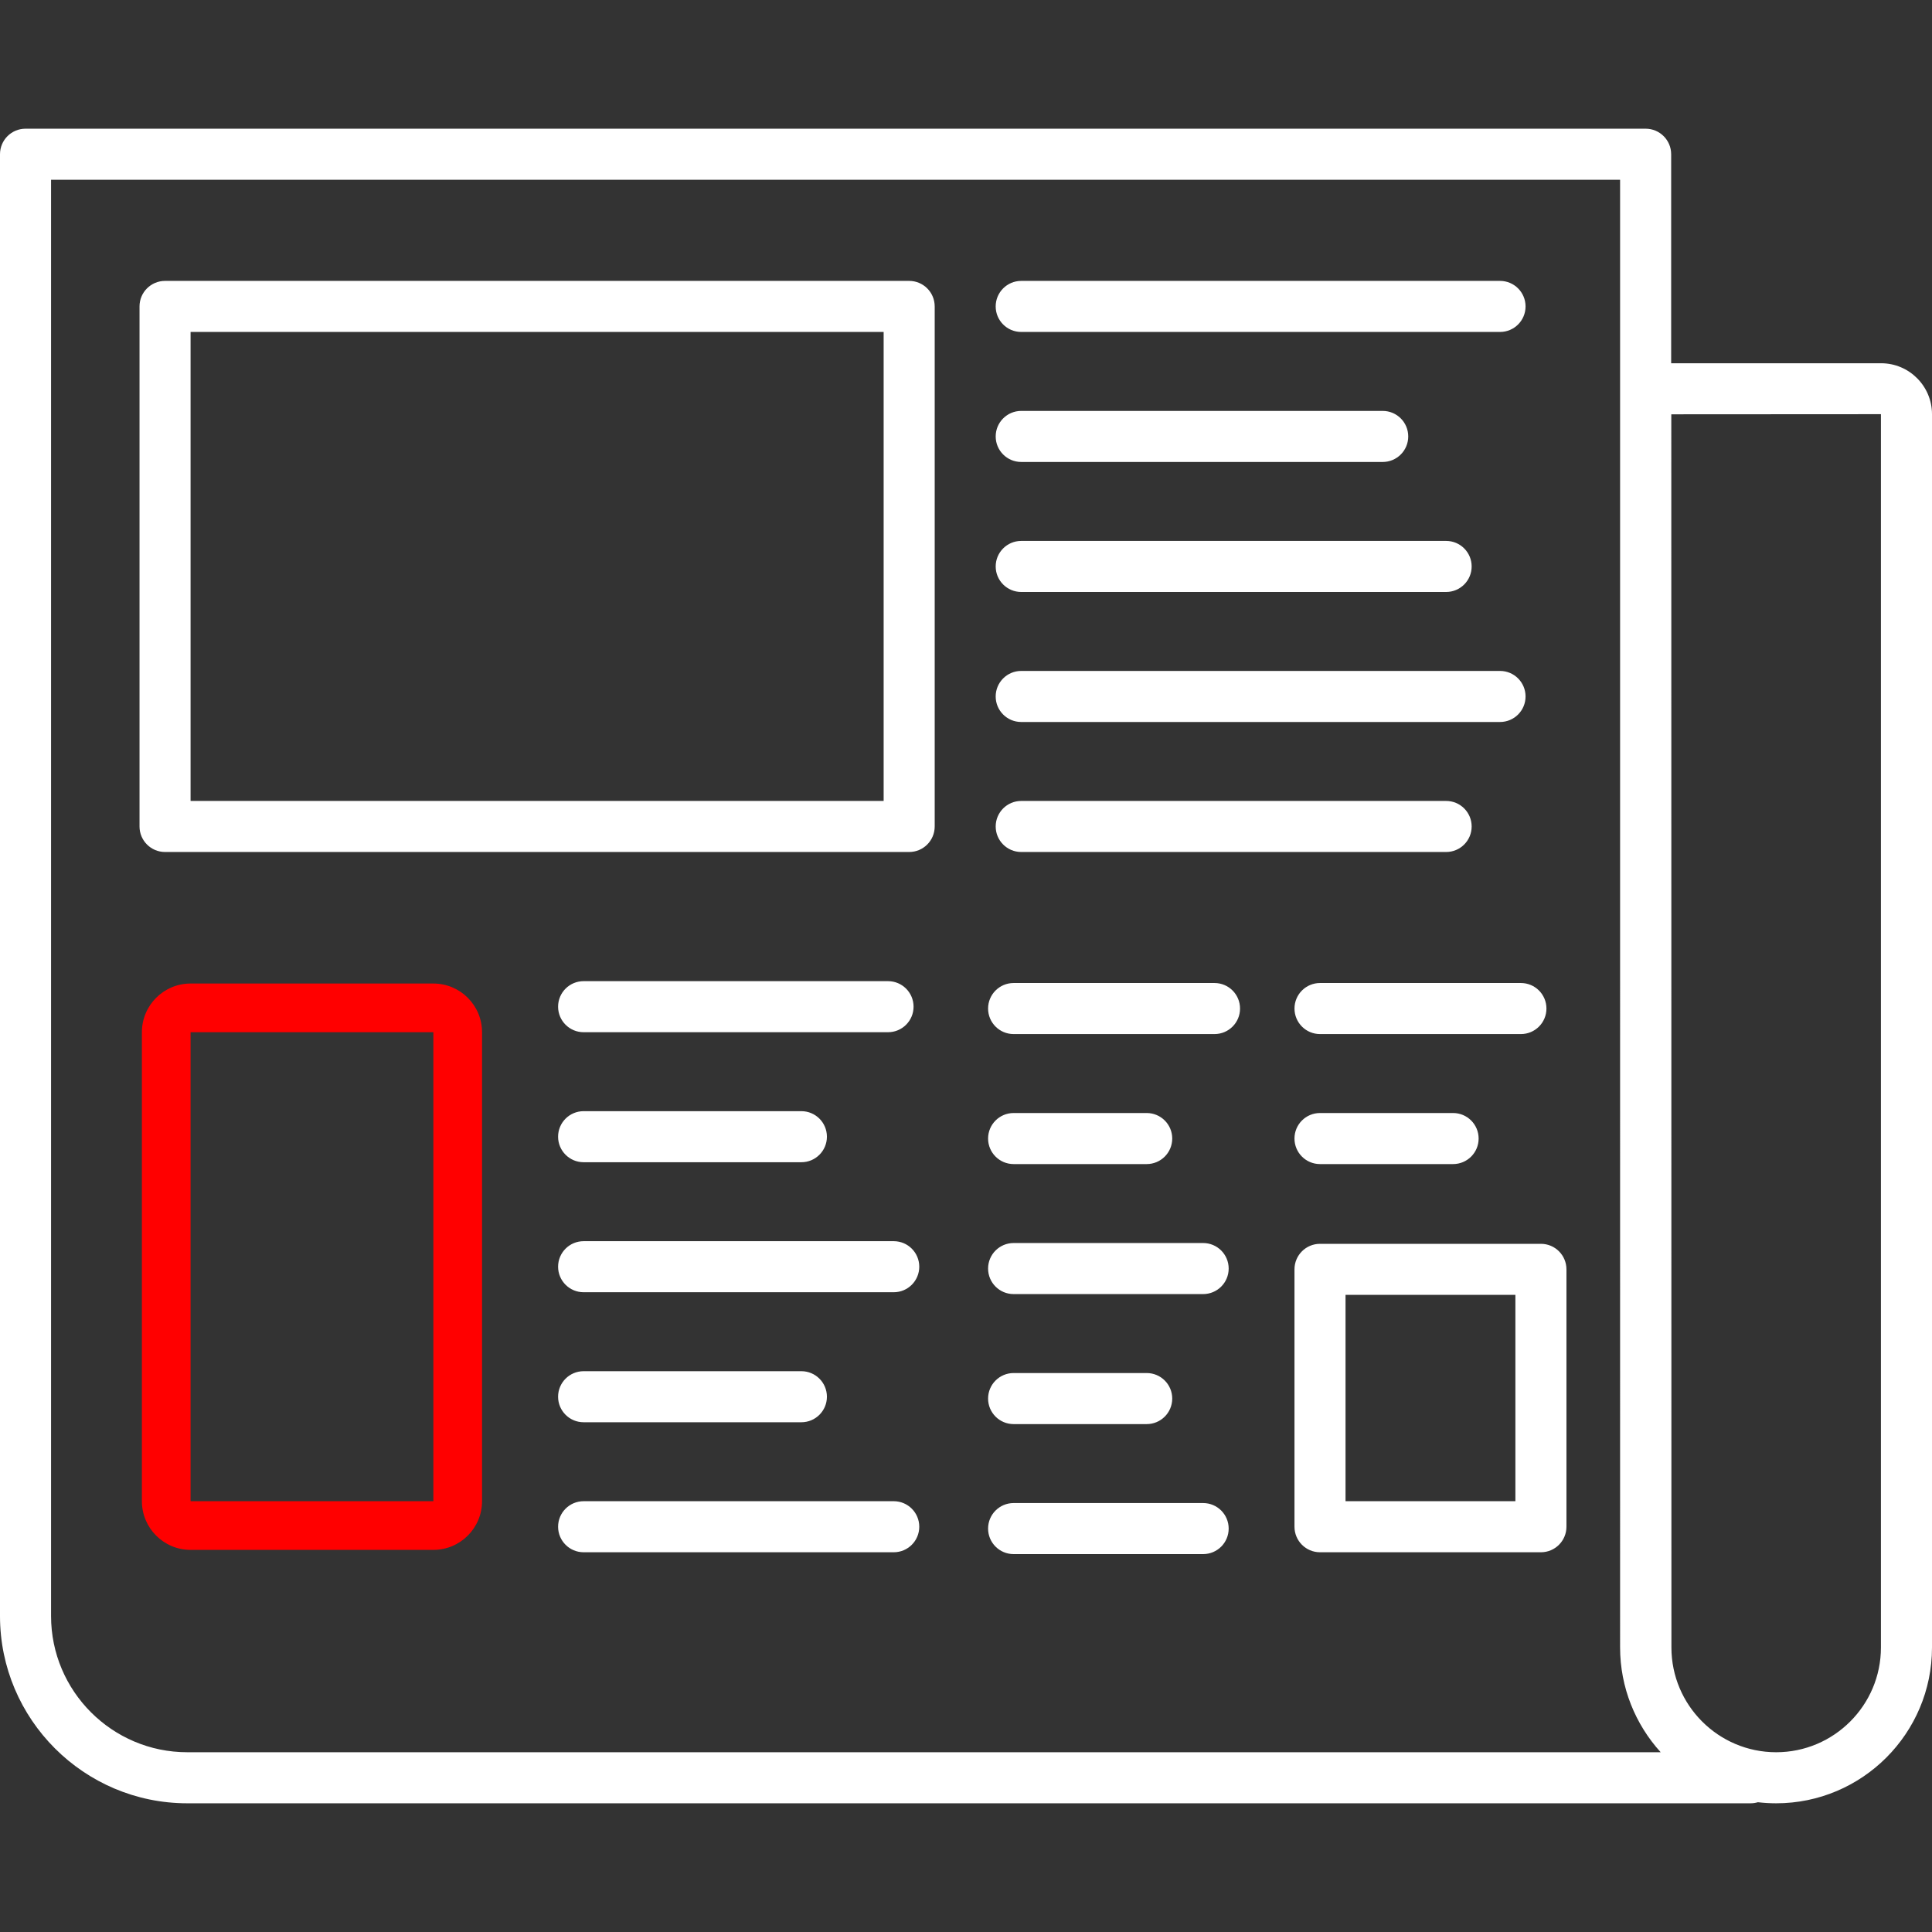 <?xml version="1.0" encoding="utf-8"?>
<!-- Generator: Adobe Illustrator 15.0.0, SVG Export Plug-In . SVG Version: 6.00 Build 0)  -->
<!DOCTYPE svg PUBLIC "-//W3C//DTD SVG 1.1//EN" "http://www.w3.org/Graphics/SVG/1.1/DTD/svg11.dtd">
<svg version="1.1" id="Capa_1" xmlns="http://www.w3.org/2000/svg" xmlns:xlink="http://www.w3.org/1999/xlink" x="0px" y="0px" style="fill:white"
	 viewBox="0 123.307 595.281 595.275" enable-background="new 0 123.307 595.281 595.275"
	 xml:space="preserve">
<rect x="0" y="123.307" width="595.281" height="595.275" fill="#333333" stroke="none"/>
<path  d="M547.273,678.931c-1.906,0-3.791-0.113-5.641-0.327c-0.717,0.214-1.477,0.327-2.26,0.327H57.694
	C25.883,678.931,0,653.048,0,621.237V170.825c0-4.345,3.521-7.865,7.865-7.865h499.181c4.344,0,7.865,3.521,7.865,7.865v64.405
	c0.016,0,0.031,0,0.047,0h64.633c8.65,0,15.689,7.038,15.689,15.692v380.001C595.281,657.395,573.746,678.931,547.273,678.931z
	 M579.55,250.923l-64.596,0.038l0.039,379.963c0,17.798,14.479,32.276,32.275,32.276c17.799,0,32.277-14.479,32.277-32.276V250.923
	H579.55z M15.731,178.69v442.547c0,23.137,18.823,41.963,41.963,41.963h453.989c-7.814-8.604-12.506-20-12.506-32.276V178.69H15.731
	z M370.707,602.152H312.31c-4.344,0-7.865-3.521-7.865-7.865s3.521-7.865,7.865-7.865h58.4c4.344,0,7.865,3.521,7.865,7.865
	S375.052,602.152,370.707,602.152z M474.783,601.583h-68.068c-4.344,0-7.865-3.521-7.865-7.865v-79.303
	c0-4.345,3.521-7.865,7.865-7.865h68.068c4.344,0,7.865,3.521,7.865,7.865v79.303C482.648,598.062,479.126,601.583,474.783,601.583z
	 M414.58,585.851h52.338V522.28H414.58V585.851z M275.375,601.583h-95.552c-4.345,0-7.865-3.521-7.865-7.865
	s3.521-7.866,7.865-7.866h95.552c4.345,0,7.866,3.521,7.866,7.866S279.72,601.583,275.375,601.583z M353.318,562.095H312.31
	c-4.344,0-7.865-3.521-7.865-7.866s3.521-7.865,7.865-7.865h41.008c4.346,0,7.865,3.521,7.865,7.865
	S357.664,562.095,353.318,562.095z M246.921,561.525h-67.099c-4.345,0-7.865-3.521-7.865-7.865s3.521-7.865,7.865-7.865h67.099
	c4.345,0,7.865,3.521,7.865,7.865S251.266,561.525,246.921,561.525z M370.707,522.035H312.31c-4.344,0-7.865-3.521-7.865-7.865
	s3.521-7.865,7.865-7.865h58.4c4.344,0,7.865,3.521,7.865,7.865S375.052,522.035,370.707,522.035z M275.375,521.466h-95.552
	c-4.345,0-7.865-3.521-7.865-7.865s3.521-7.866,7.865-7.866h95.552c4.345,0,7.866,3.521,7.866,7.866S279.72,521.466,275.375,521.466
	z M447.724,481.978h-41.01c-4.344,0-7.865-3.521-7.865-7.866s3.521-7.865,7.865-7.865h41.01c4.346,0,7.867,3.521,7.867,7.865
	S452.07,481.978,447.724,481.978z M353.318,481.978H312.31c-4.344,0-7.865-3.521-7.865-7.866s3.521-7.865,7.865-7.865h41.008
	c4.346,0,7.865,3.521,7.865,7.865S357.664,481.978,353.318,481.978z M246.921,481.408h-67.099c-4.345,0-7.865-3.521-7.865-7.865
	s3.521-7.865,7.865-7.865h67.099c4.345,0,7.865,3.521,7.865,7.865S251.266,481.408,246.921,481.408z M468.619,441.921h-61.9
	c-4.346,0-7.865-3.521-7.865-7.865s3.52-7.865,7.865-7.865h61.9c4.346,0,7.865,3.521,7.865,7.865S472.964,441.921,468.619,441.921z
	 M374.212,441.921H312.31c-4.344,0-7.865-3.521-7.865-7.865s3.521-7.865,7.865-7.865h61.902c4.344,0,7.865,3.521,7.865,7.865
	S378.556,441.921,374.212,441.921z M273.619,441.348h-93.797c-4.345,0-7.865-3.521-7.865-7.865s3.521-7.866,7.865-7.866h93.797
	c4.345,0,7.865,3.521,7.865,7.866S277.964,441.348,273.619,441.348z M445.576,385.821H314.654c-4.344,0-7.865-3.521-7.865-7.865
	s3.521-7.865,7.865-7.865h130.922c4.346,0,7.865,3.521,7.865,7.865S449.921,385.821,445.576,385.821z M280.132,385.821H50.854
	c-4.345,0-7.865-3.521-7.865-7.865V217.721c0-4.345,3.521-7.865,7.865-7.865h229.277c4.345,0,7.865,3.521,7.865,7.865v160.234
	C287.997,382.301,284.477,385.821,280.132,385.821z M58.72,370.091h213.546V225.587H58.72V370.091z M462.185,345.764H314.652
	c-4.346,0-7.865-3.521-7.865-7.865s3.52-7.866,7.865-7.866h147.533c4.344,0,7.865,3.521,7.865,7.866
	S466.529,345.764,462.185,345.764z M445.576,305.704H314.654c-4.344,0-7.865-3.521-7.865-7.865s3.521-7.865,7.865-7.865h130.922
	c4.346,0,7.865,3.521,7.865,7.865S449.921,305.704,445.576,305.704z M426.035,265.647H314.654c-4.344,0-7.865-3.521-7.865-7.865
	s3.521-7.866,7.865-7.866h111.381c4.346,0,7.865,3.521,7.865,7.866S430.38,265.647,426.035,265.647z M462.185,225.587H314.652
	c-4.346,0-7.865-3.521-7.865-7.865s3.52-7.865,7.865-7.865h147.533c4.344,0,7.865,3.521,7.865,7.865
	S466.529,225.587,462.185,225.587z"/>
<g class="red" style="fill:red">
	<path  d="M133.527,441.348v144.503H58.72V441.348H133.527 M133.527,426.348H58.72c-8.284,0-15,6.716-15,15v144.503
		c0,8.284,6.716,15,15,15h74.807c8.284,0,15-6.716,15-15V441.348C148.527,433.064,141.811,426.348,133.527,426.348L133.527,426.348z
		"/>
</g>
</svg>
